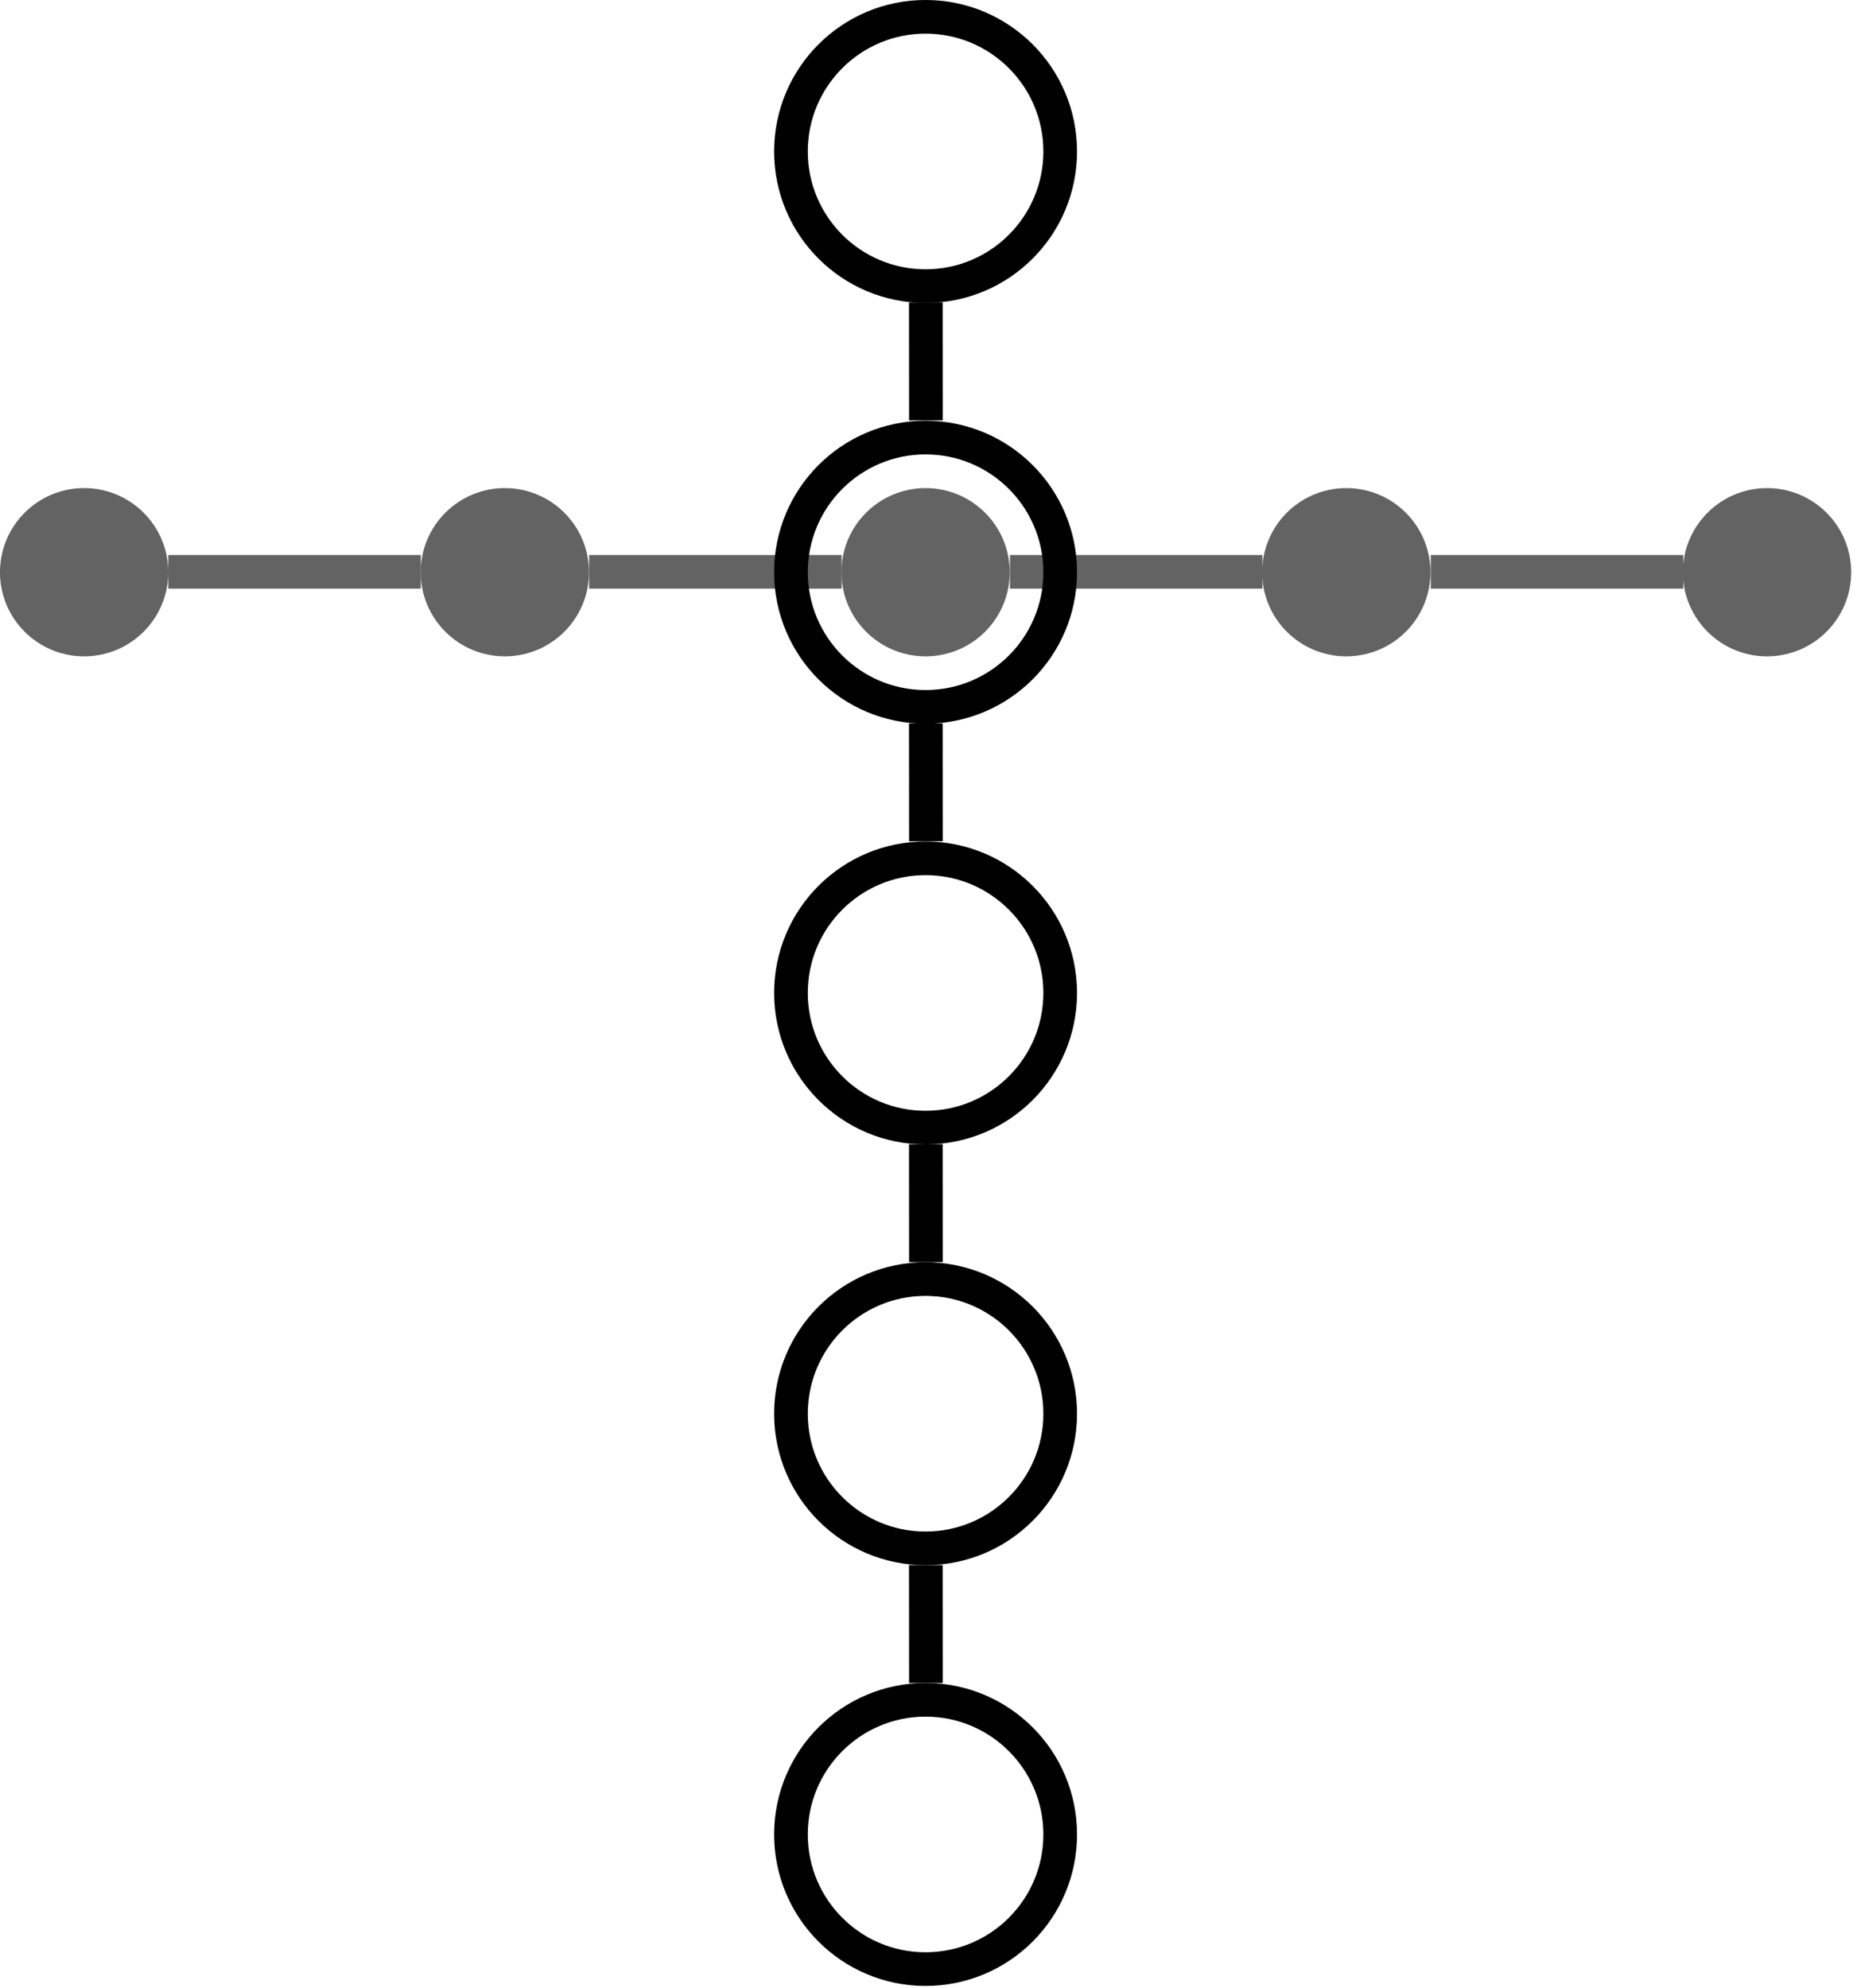 <?xml version="1.0" encoding="UTF-8" standalone="no"?>
<svg
   xmlns:dc="http://purl.org/dc/elements/1.1/"
   xmlns:cc="http://creativecommons.org/ns#"
   xmlns:rdf="http://www.w3.org/1999/02/22-rdf-syntax-ns#"
   xmlns:svg="http://www.w3.org/2000/svg"
   xmlns="http://www.w3.org/2000/svg"
   xmlns:sodipodi="http://sodipodi.sourceforge.net/DTD/sodipodi-0.dtd"
   xmlns:inkscape="http://www.inkscape.org/namespaces/inkscape"
   width="69.915pt"
   height="75pt"
   viewBox="0 0 69.915 75"
   version="1.2"
   id="svg4766"
   sodipodi:docname="unstable_heat_stencil.svg"
   inkscape:version="0.92.3 (2405546, 2018-03-11)">
  <sodipodi:namedview
     pagecolor="#ffffff"
     bordercolor="#666666"
     borderopacity="1"
     objecttolerance="10"
     gridtolerance="10"
     guidetolerance="10"
     inkscape:pageopacity="0"
     inkscape:pageshadow="2"
     inkscape:window-width="1340"
     inkscape:window-height="797"
     id="namedview4768"
     showgrid="false"
     inkscape:zoom="1.0520434"
     inkscape:cx="-88.071473"
     inkscape:cy="111.49793"
     inkscape:window-x="0"
     inkscape:window-y="0"
     inkscape:window-maximized="0"
     inkscape:current-layer="svg4766"
     fit-margin-top="0"
     fit-margin-left="0"
     fit-margin-right="0"
     fit-margin-bottom="0" />
  <defs
     id="defs4723">
    <clipPath
       id="clip1">
      <path
         d="m 68,2 h 88.906 V 95 H 68 Z m 0,0"
         id="path4708"
         inkscape:connector-curvature="0" />
    </clipPath>
    <clipPath
       id="clip2">
      <path
         d="m 103,2 h 53.906 V 95 H 103 Z m 0,0"
         id="path4711"
         inkscape:connector-curvature="0" />
    </clipPath>
    <clipPath
       id="clip3">
      <path
         d="m 27,103 h 103 v 65.242 H 27 Z m 0,0"
         id="path4714"
         inkscape:connector-curvature="0" />
    </clipPath>
    <clipPath
       id="clip4">
      <path
         d="M 27,68 H 130 V 168.242 H 27 Z m 0,0"
         id="path4717"
         inkscape:connector-curvature="0" />
    </clipPath>
    <clipPath
       id="clip5">
      <path
         d="m 38,0 h 81 V 168.242 H 38 Z m 0,0"
         id="path4720"
         inkscape:connector-curvature="0" />
    </clipPath>
  </defs>
  <g
     id="surface27273"
     transform="matrix(0.448,0,0,0.448,-0.225,-0.223)">
    <path
       style="fill:#636363;fill-opacity:1;fill-rule:nonzero;stroke:#636363;stroke-width:2.835;stroke-linecap:butt;stroke-linejoin:miter;stroke-miterlimit:10;stroke-opacity:1"
       d="m 5.671,106.3 c 0,3.133 -2.539,5.668 -5.672,5.668 -3.129,0 -5.668,-2.535 -5.668,-5.668 0,-3.133 2.539,-5.668 5.668,-5.668 3.133,0 5.672,2.535 5.672,5.668 z m 0,0"
       transform="matrix(1,0,0,-1,7.587,154.988)"
       id="path4725"
       inkscape:connector-curvature="0" />
    <path
       style="fill:#636363;fill-opacity:1;fill-rule:nonzero;stroke:#636363;stroke-width:2.835;stroke-linecap:butt;stroke-linejoin:miter;stroke-miterlimit:10;stroke-opacity:1"
       d="m 41.104,106.3 c 0,3.133 -2.539,5.668 -5.672,5.668 -3.129,0 -5.668,-2.535 -5.668,-5.668 0,-3.133 2.539,-5.668 5.668,-5.668 3.133,0 5.672,2.535 5.672,5.668 z m 0,0"
       transform="matrix(1,0,0,-1,7.587,154.988)"
       id="path4727"
       inkscape:connector-curvature="0" />
    <path
       style="fill:#636363;fill-opacity:1;fill-rule:nonzero;stroke:#636363;stroke-width:2.835;stroke-linecap:butt;stroke-linejoin:miter;stroke-miterlimit:10;stroke-opacity:1"
       d="m 76.538,106.3 c 0,3.133 -2.539,5.668 -5.672,5.668 -3.129,0 -5.668,-2.535 -5.668,-5.668 0,-3.133 2.539,-5.668 5.668,-5.668 3.133,0 5.672,2.535 5.672,5.668 z m 0,0"
       transform="matrix(1,0,0,-1,7.587,154.988)"
       id="path4729"
       inkscape:connector-curvature="0" />
    <path
       style="fill:#636363;fill-opacity:1;fill-rule:nonzero;stroke:none"
       d="m 119.559,48.688 c 0,-3.133 -2.539,-5.668 -5.672,-5.668 -3.129,0 -5.668,2.535 -5.668,5.668 0,3.133 2.539,5.668 5.668,5.668 3.133,0 5.672,-2.535 5.672,-5.668 z m 0,0"
       id="path4731"
       inkscape:connector-curvature="0" />
    <g
       clip-path="url(#clip1)"
       id="g4735"
       style="clip-rule:nonzero">
      <path
         style="fill:none;stroke:#636363;stroke-width:2.835;stroke-linecap:butt;stroke-linejoin:miter;stroke-miterlimit:10;stroke-opacity:1"
         d="m 111.972,106.3 c 0,3.133 -2.539,5.668 -5.672,5.668 -3.129,0 -5.668,-2.535 -5.668,-5.668 0,-3.133 2.539,-5.668 5.668,-5.668 3.133,0 5.672,2.535 5.672,5.668 z m 0,0"
         transform="matrix(1,0,0,-1,7.587,154.988)"
         id="path4733"
         inkscape:connector-curvature="0" />
    </g>
    <path
       style="fill:#636363;fill-opacity:1;fill-rule:nonzero;stroke:none"
       d="m 154.992,48.688 c 0,-3.133 -2.539,-5.668 -5.672,-5.668 -3.129,0 -5.668,2.535 -5.668,5.668 0,3.133 2.539,5.668 5.668,5.668 3.133,0 5.672,-2.535 5.672,-5.668 z m 0,0"
       id="path4737"
       inkscape:connector-curvature="0" />
    <g
       clip-path="url(#clip2)"
       id="g4741"
       style="clip-rule:nonzero">
      <path
         style="fill:none;stroke:#636363;stroke-width:2.835;stroke-linecap:butt;stroke-linejoin:miter;stroke-miterlimit:10;stroke-opacity:1"
         d="m 147.405,106.3 c 0,3.133 -2.539,5.668 -5.672,5.668 -3.129,0 -5.668,-2.535 -5.668,-5.668 0,-3.133 2.539,-5.668 5.668,-5.668 3.133,0 5.672,2.535 5.672,5.668 z m 0,0"
         transform="matrix(1,0,0,-1,7.587,154.988)"
         id="path4739"
         inkscape:connector-curvature="0" />
    </g>
    <path
       style="fill:none;stroke:#636363;stroke-width:2.835;stroke-linecap:butt;stroke-linejoin:miter;stroke-miterlimit:10;stroke-opacity:1"
       d="m 7.089,106.332 h 21.266 m 14.176,0 h 21.266 m 14.176,0 h 21.266 m 14.176,0 h 21.266"
       transform="matrix(1,0,0,-1,7.587,154.988)"
       id="path4743"
       inkscape:connector-curvature="0" />
    <g
       clip-path="url(#clip3)"
       id="g4747"
       style="clip-rule:nonzero">
      <path
         style="fill:none;stroke:#000000;stroke-width:2.835;stroke-linecap:butt;stroke-linejoin:miter;stroke-miterlimit:10;stroke-opacity:1"
         d="m 82.206,-2.8125e-4 c 0,6.262 -5.078,11.34 -11.34,11.34 -6.262,0 -11.336,-5.078 -11.336,-11.34 0,-6.262 5.074,-11.34 11.336,-11.34 6.262,0 11.34,5.078 11.34,11.34 z m 0,0"
         transform="matrix(1,0,0,-1,7.587,154.988)"
         id="path4745"
         inkscape:connector-curvature="0" />
    </g>
    <g
       clip-path="url(#clip4)"
       id="g4751"
       style="clip-rule:nonzero">
      <path
         style="fill:none;stroke:#000000;stroke-width:2.835;stroke-linecap:butt;stroke-linejoin:miter;stroke-miterlimit:10;stroke-opacity:1"
         d="m 82.206,35.433 c 0,6.262 -5.078,11.34 -11.34,11.34 -6.262,0 -11.336,-5.078 -11.336,-11.34 0,-6.262 5.074,-11.34 11.336,-11.34 6.262,0 11.34,5.078 11.34,11.34 z m 0,0"
         transform="matrix(1,0,0,-1,7.587,154.988)"
         id="path4749"
         inkscape:connector-curvature="0" />
    </g>
    <path
       style="fill:none;stroke:#000000;stroke-width:2.835;stroke-linecap:butt;stroke-linejoin:miter;stroke-miterlimit:10;stroke-opacity:1"
       d="m 82.206,70.867 c 0,6.262 -5.078,11.34 -11.34,11.34 -6.262,0 -11.336,-5.078 -11.336,-11.34 0,-6.262 5.074,-11.34 11.336,-11.34 6.262,0 11.34,5.078 11.34,11.34 z m 0,0"
       transform="matrix(1,0,0,-1,7.587,154.988)"
       id="path4753"
       inkscape:connector-curvature="0" />
    <path
       style="fill:none;stroke:#000000;stroke-width:2.835;stroke-linecap:butt;stroke-linejoin:miter;stroke-miterlimit:10;stroke-opacity:1"
       d="m 82.206,106.3 c 0,6.262 -5.078,11.34 -11.34,11.34 -6.262,0 -11.336,-5.078 -11.336,-11.34 0,-6.262 5.074,-11.34 11.336,-11.34 6.262,0 11.34,5.078 11.34,11.34 z m 0,0"
       transform="matrix(1,0,0,-1,7.587,154.988)"
       id="path4755"
       inkscape:connector-curvature="0" />
    <path
       style="fill:none;stroke:#000000;stroke-width:2.835;stroke-linecap:butt;stroke-linejoin:miter;stroke-miterlimit:10;stroke-opacity:1"
       d="m 82.206,141.734 c 0,6.262 -5.078,11.34 -11.34,11.34 -6.262,0 -11.336,-5.078 -11.336,-11.34 0,-6.262 5.074,-11.34 11.336,-11.34 6.262,0 11.34,5.078 11.34,11.34 z m 0,0"
       transform="matrix(1,0,0,-1,7.587,154.988)"
       id="path4757"
       inkscape:connector-curvature="0" />
    <path
       style="fill:#000000;fill-opacity:1;fill-rule:nonzero;stroke:none"
       d="m 78.484,142.23 -0.008,-9.926 m 0.008,-25.516 -0.008,-9.926 m 0.008,-25.52 -0.008,-9.922 m 0.008,-25.52 -0.008,-9.922"
       id="path4759"
       inkscape:connector-curvature="0" />
    <g
       clip-path="url(#clip5)"
       id="g4763"
       style="clip-rule:nonzero">
      <path
         style="fill:none;stroke:#000000;stroke-width:2.835;stroke-linecap:butt;stroke-linejoin:miter;stroke-miterlimit:10;stroke-opacity:1"
         d="m 70.897,12.758 -0.008,9.926 m 0.008,25.516 -0.008,9.926 m 0.008,25.52 -0.008,9.922 m 0.008,25.52 -0.008,9.922"
         transform="matrix(1,0,0,-1,7.587,154.988)"
         id="path4761"
         inkscape:connector-curvature="0" />
    </g>
  </g>
</svg>
